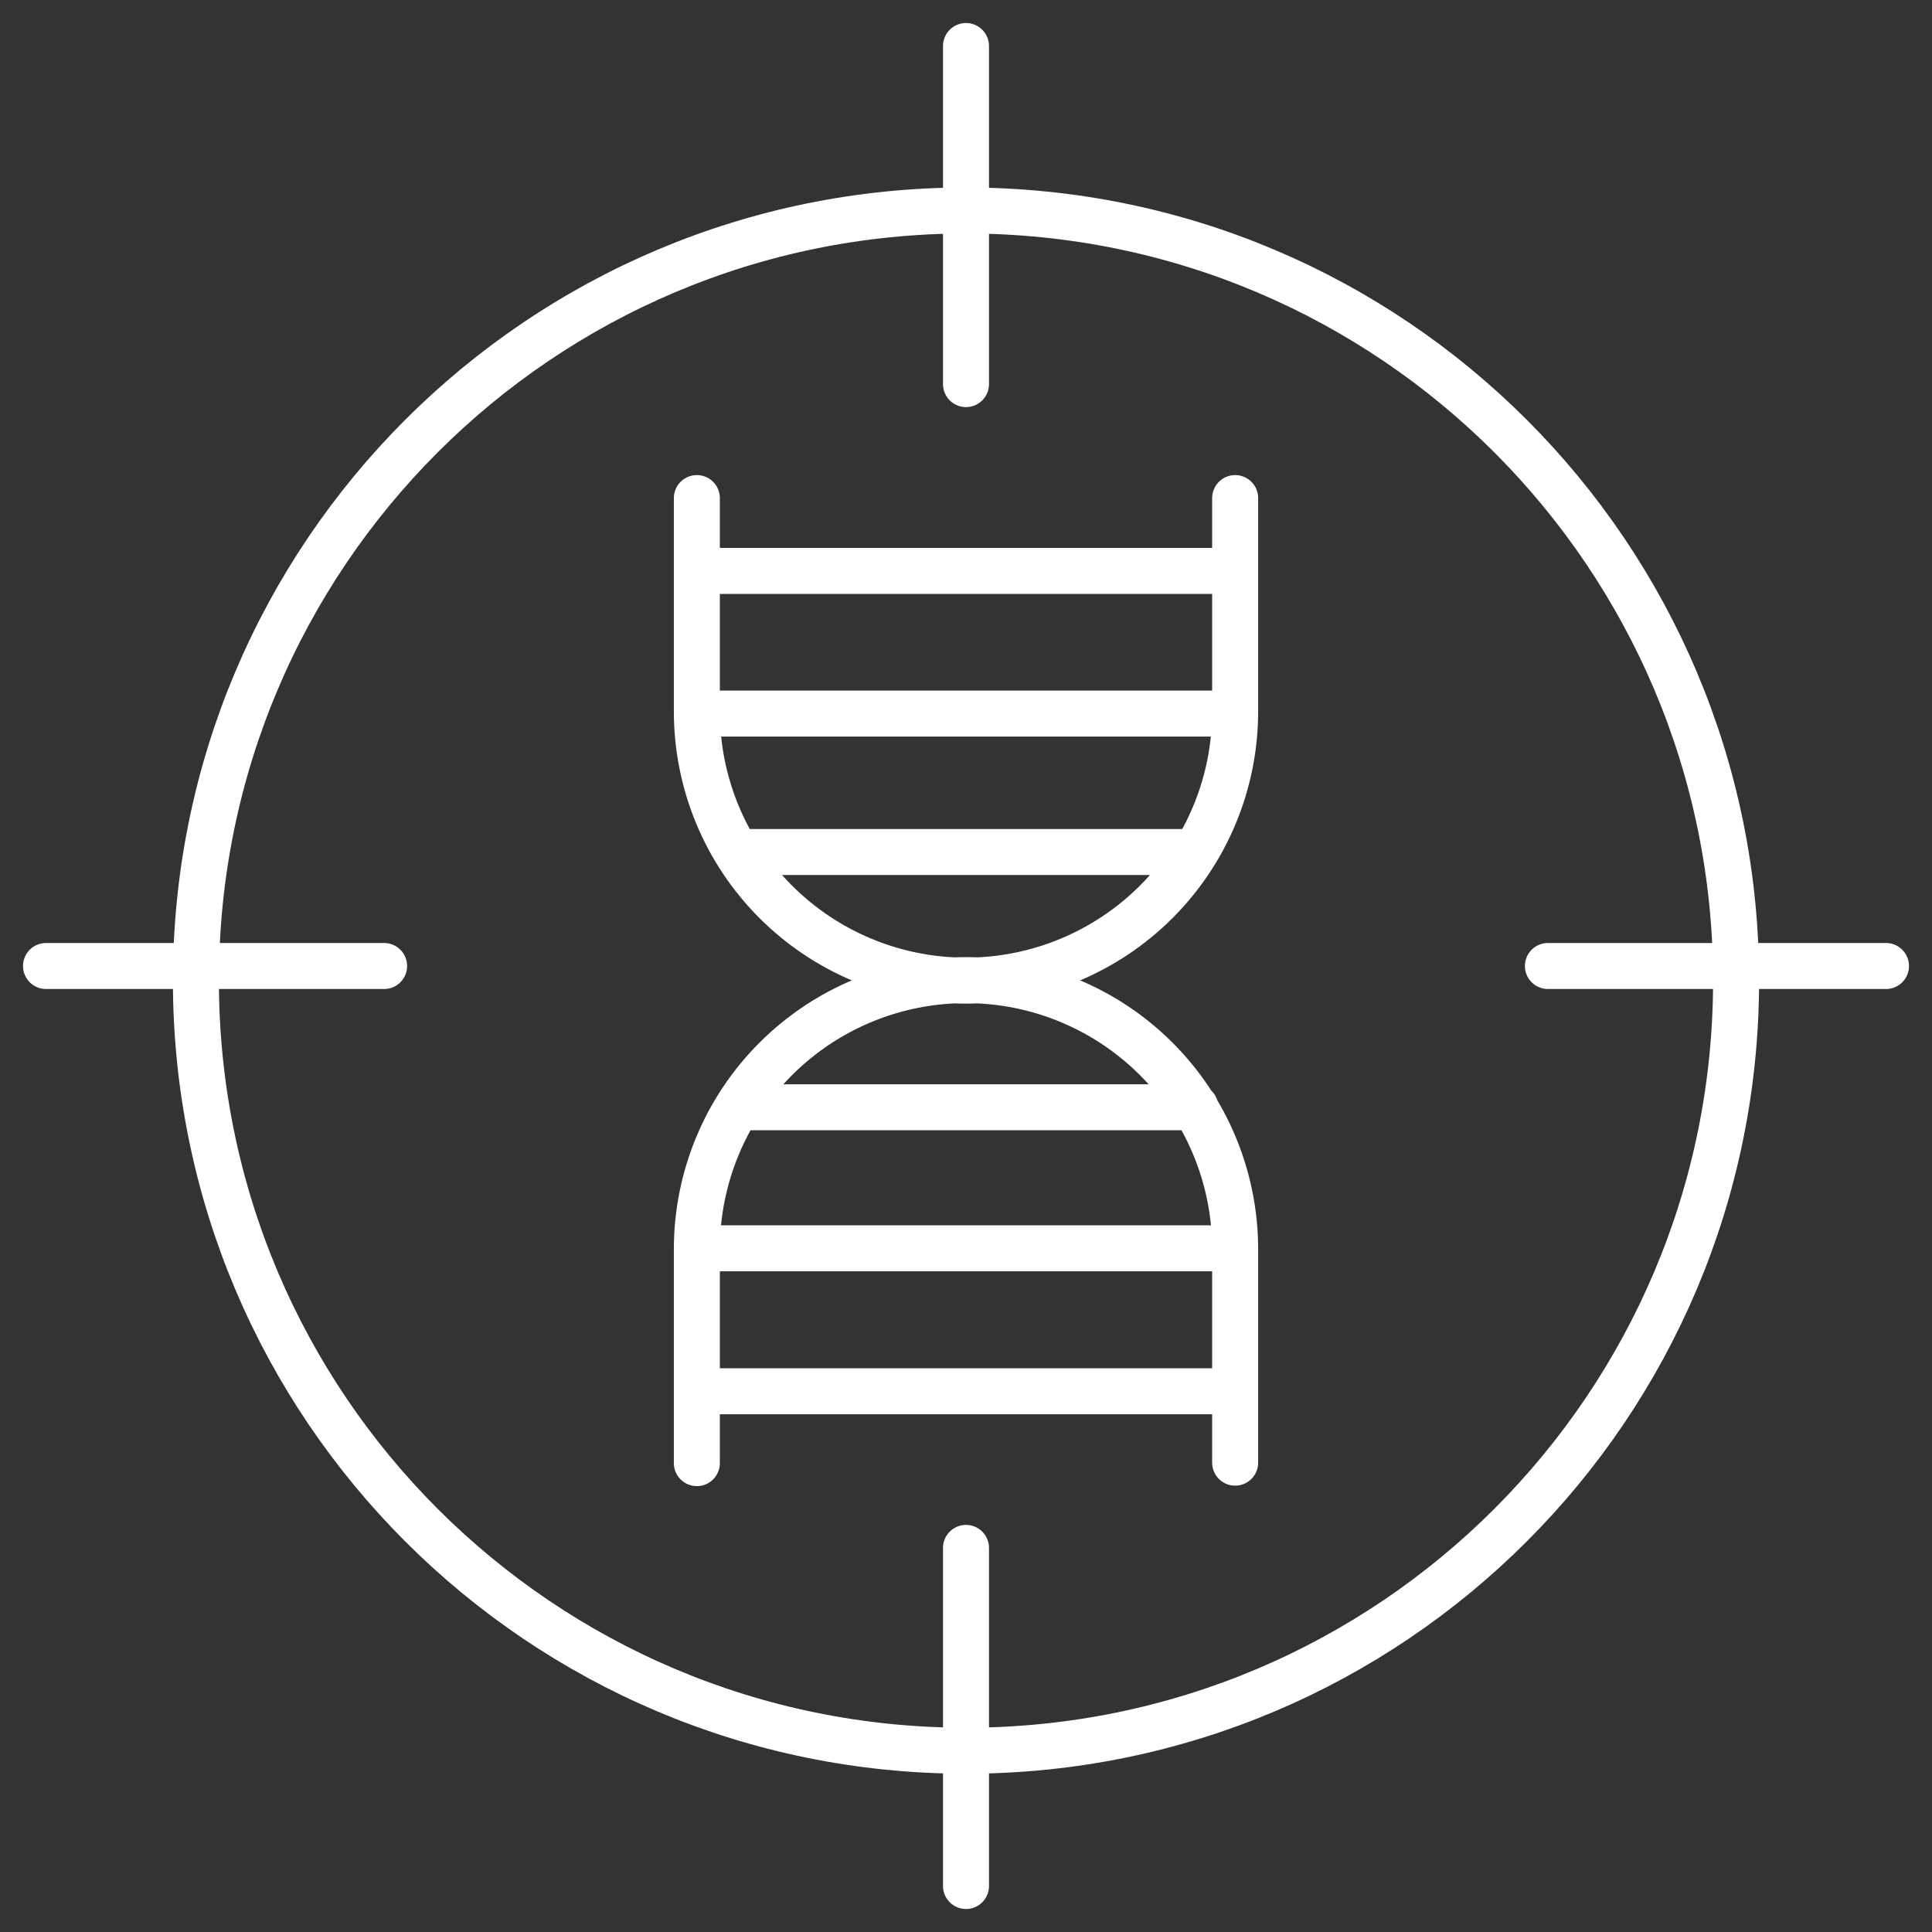 <svg width="42" height="42" viewBox="0 0 42 42" fill="none" xmlns="http://www.w3.org/2000/svg">
<rect x="0" y="0" width="42" height="42" fill="#333333" stroke="none"/>
<path d="M21 1V8.35M21 33.65V41M41 21H33.65M8.35 21H1M15.149 31.807V27.158C15.149 25.606 15.765 24.118 16.863 23.021C17.96 21.924 19.448 21.307 21 21.307C22.552 21.307 24.04 21.924 25.137 23.021C26.235 24.118 26.851 25.606 26.851 27.158V31.797M26.851 10.828V15.466C26.851 17.018 26.235 18.506 25.137 19.604C24.04 20.701 22.552 21.318 21 21.318C19.448 21.318 17.96 20.701 16.863 19.604C15.765 18.506 15.149 17.018 15.149 15.466V10.828M15.149 12.411H26.851M15.149 15.513H26.851M15.149 27.137H26.851M16.029 24.071H25.987M16.01 18.522H25.99M15.149 30.245H26.851M37.741 21.317C37.741 30.564 30.246 38.059 21 38.059C11.754 38.059 4.259 30.564 4.259 21.317C4.259 12.072 11.754 4.576 21 4.576C30.246 4.576 37.741 12.072 37.741 21.317Z" stroke="white" stroke-linecap="round" stroke-linejoin="round"/>
</svg>
